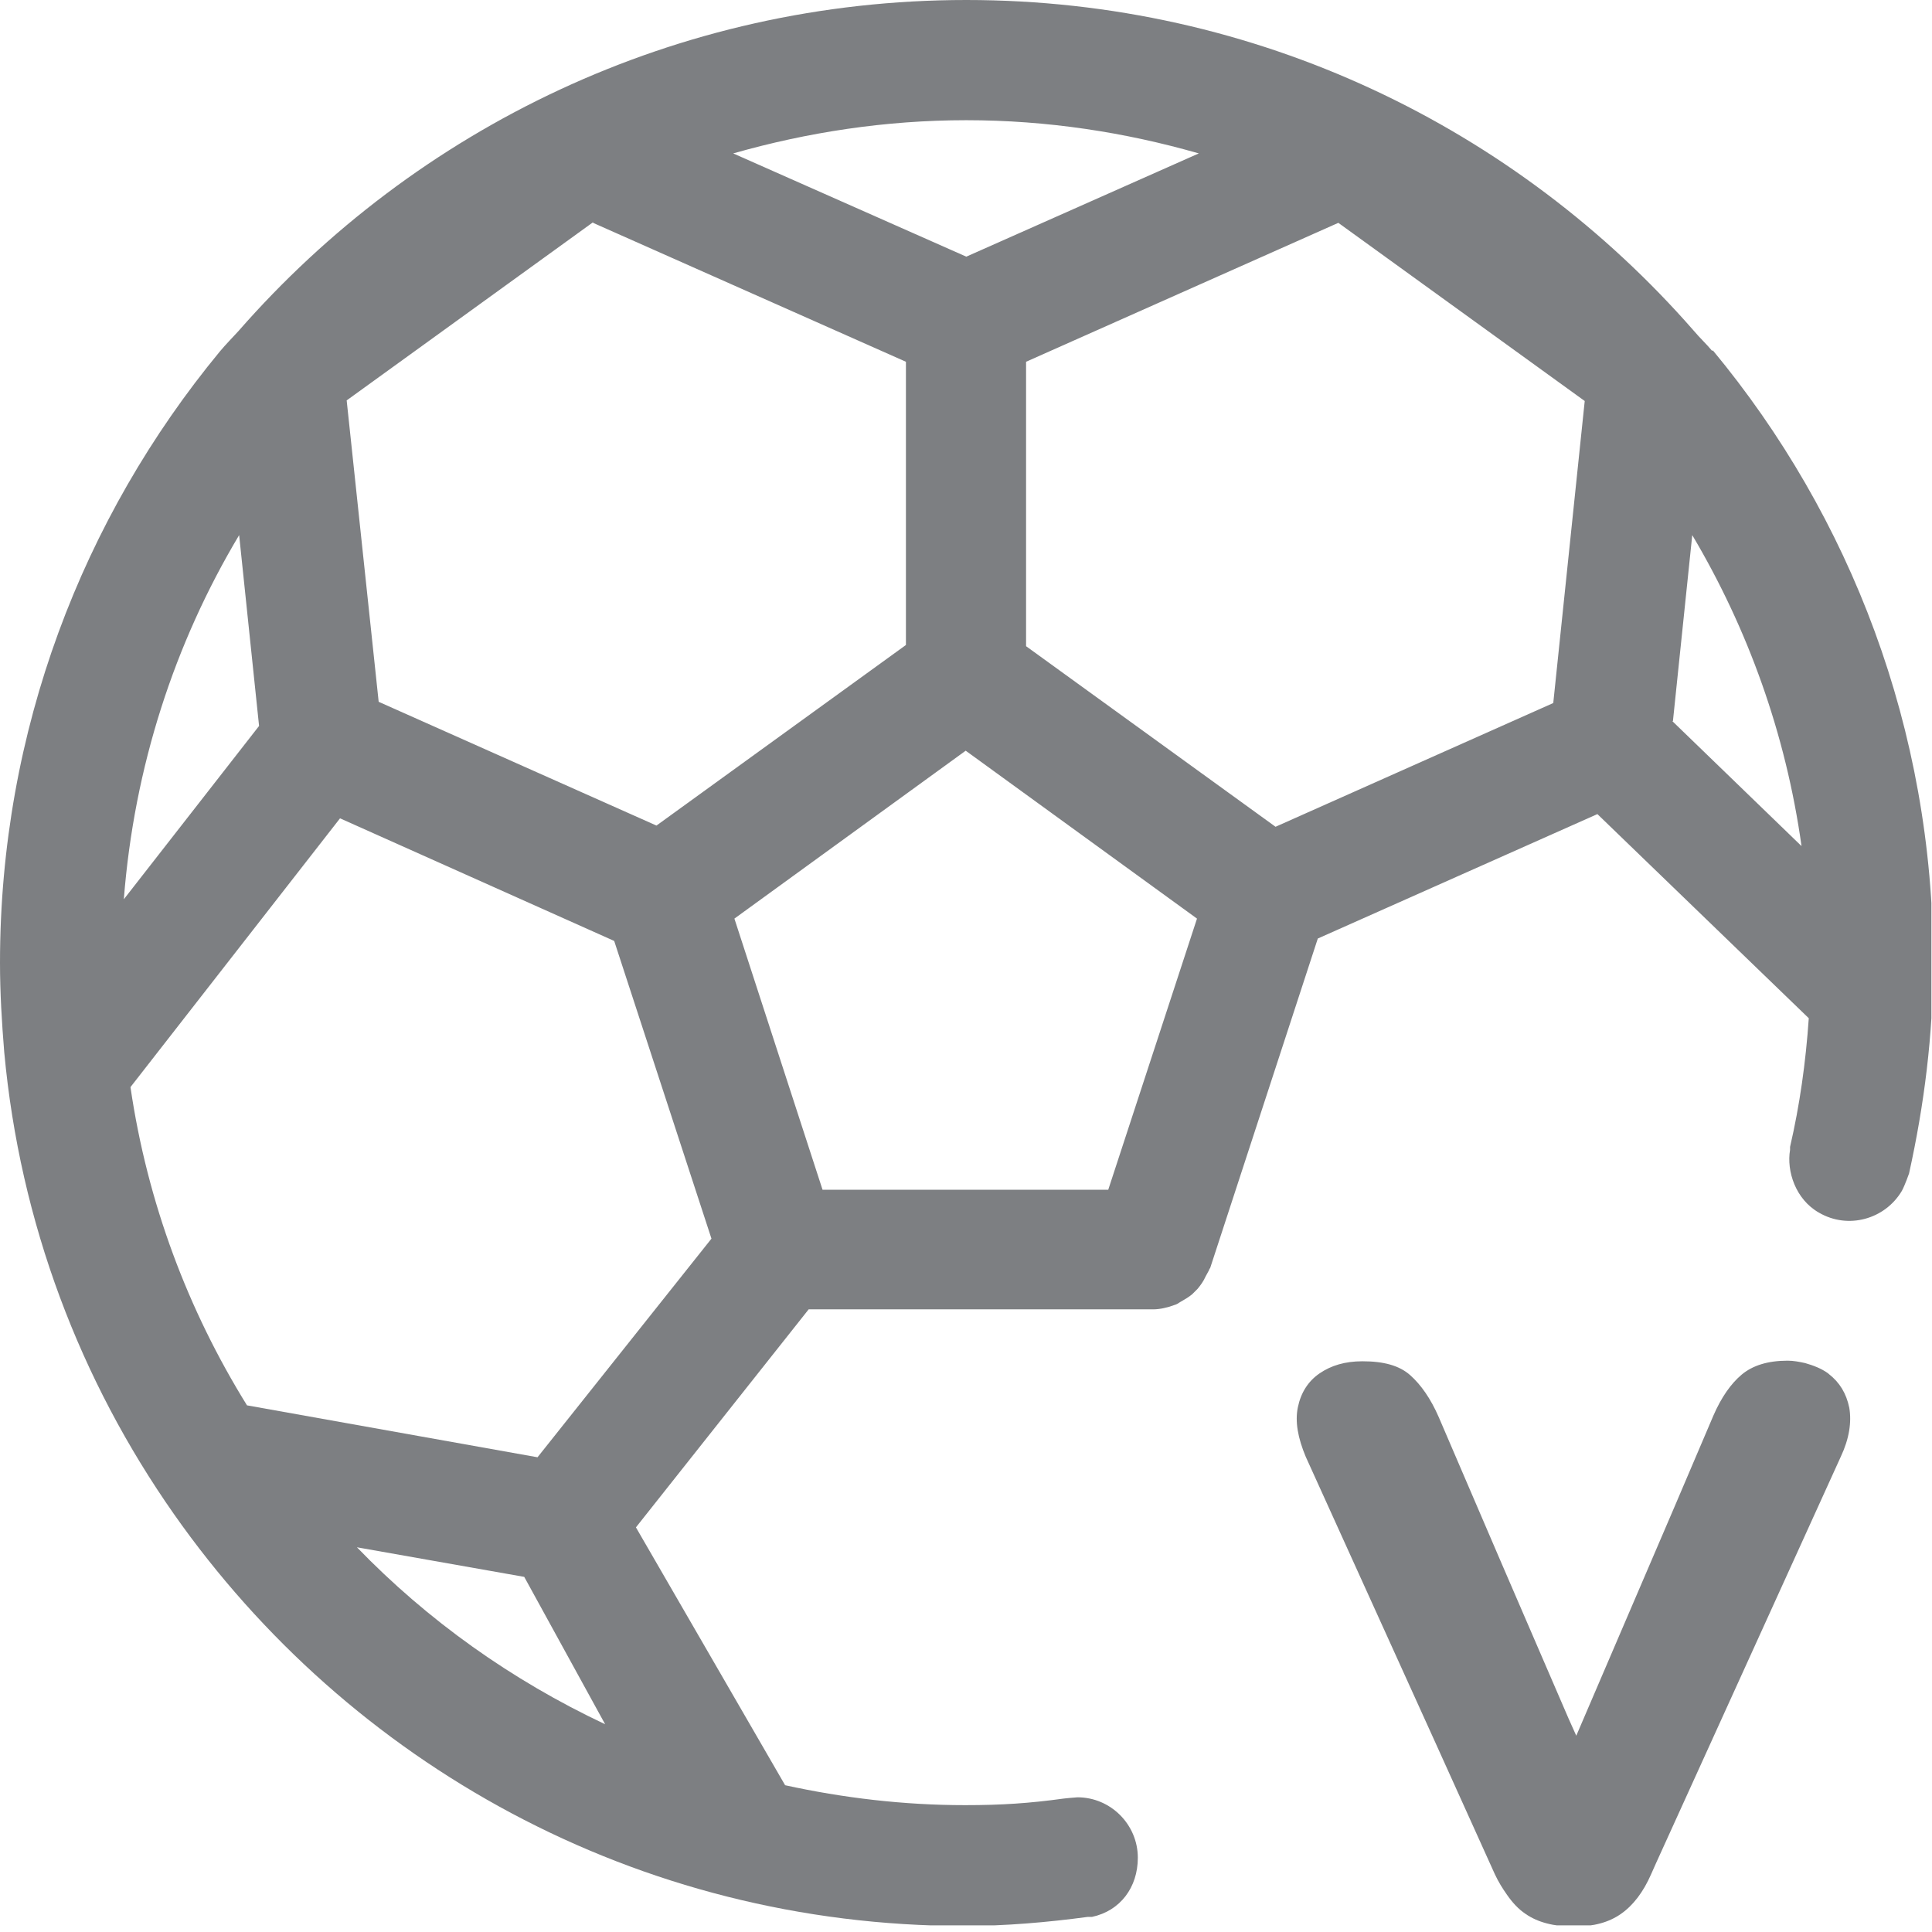 <svg width="32" height="32" viewBox="0 0 32 32" fill="none" xmlns="http://www.w3.org/2000/svg">
<g clip-path="url(#clip0_5534_20905)">
<path d="M28.359 5.812C28.259 5.692 28.149 5.592 28.049 5.472C25.118 2.121 20.817 0 16.005 0C11.194 0 6.882 2.131 3.951 5.482C3.851 5.592 3.741 5.702 3.641 5.822C1.37 8.573 0 12.104 0 15.945C0 16.445 0.03 16.935 0.07 17.425C0.33 20.256 1.33 22.867 2.881 25.078C5.772 29.199 10.543 31.9 15.975 31.9C16.655 31.9 17.345 31.84 18.016 31.75H18.086C18.556 31.65 18.846 31.26 18.846 30.77C18.846 30.22 18.396 29.769 17.846 29.769C17.816 29.769 17.625 29.789 17.625 29.789C17.045 29.869 16.585 29.899 15.985 29.899C14.965 29.899 13.964 29.779 13.004 29.569L10.533 25.298L13.394 21.687H19.096C19.216 21.687 19.336 21.657 19.446 21.617C19.486 21.607 19.516 21.587 19.546 21.567C19.616 21.527 19.686 21.487 19.746 21.437C19.776 21.407 19.806 21.377 19.836 21.347C19.886 21.287 19.936 21.217 19.966 21.147C19.986 21.107 20.006 21.077 20.026 21.037C20.026 21.017 20.046 21.007 20.046 20.997L21.827 15.545L26.458 13.484L29.959 16.865C29.909 17.596 29.809 18.306 29.649 18.996V19.046C29.589 19.396 29.739 19.866 30.129 20.086C30.61 20.366 31.22 20.196 31.5 19.726C31.55 19.636 31.62 19.436 31.62 19.436C31.87 18.306 32.02 17.135 32.02 15.935C32.02 12.084 30.65 8.553 28.369 5.802L28.359 5.812ZM16.005 1.991C17.345 1.991 18.636 2.191 19.856 2.541L16.005 4.251L12.144 2.541C13.374 2.191 14.665 1.991 16.005 1.991ZM9.823 3.691L15.005 5.992V10.683L10.873 13.674L6.272 11.624L5.742 6.632L9.823 3.681V3.691ZM3.961 8.863L4.291 12.024L2.051 14.895C2.221 12.704 2.891 10.653 3.961 8.863ZM5.912 25.628L8.683 26.118L10.023 28.559C8.473 27.829 7.082 26.838 5.912 25.628ZM11.784 20.516L8.903 24.137L4.091 23.277C3.111 21.697 2.441 19.916 2.161 18.006L5.632 13.554L10.173 15.585L11.784 20.516ZM18.366 19.706H13.624L12.164 15.215L15.995 12.434L19.826 15.215L18.356 19.706H18.366ZM25.728 11.644L21.127 13.694L16.995 10.703V5.992L22.167 3.691L26.248 6.642L25.728 11.634V11.644ZM27.709 11.944L28.029 8.863C28.949 10.413 29.579 12.154 29.839 14.014L27.699 11.944H27.709Z" fill="#7D7F82"/>
<path d="M30.279 22.747C30.169 22.667 30.039 22.617 29.899 22.577C29.809 22.557 29.709 22.537 29.609 22.537C29.279 22.537 29.029 22.617 28.849 22.767C28.669 22.917 28.509 23.147 28.379 23.447L27.739 24.948L26.108 28.749L25.978 28.459L24.868 25.888L23.828 23.467C23.697 23.167 23.537 22.937 23.357 22.777C23.177 22.617 22.917 22.547 22.567 22.547C22.277 22.547 22.047 22.617 21.857 22.747C21.667 22.877 21.547 23.067 21.497 23.307C21.447 23.547 21.497 23.817 21.627 24.128L23.777 28.869L24.758 31.04C24.818 31.17 24.888 31.28 24.958 31.38C25.048 31.51 25.148 31.62 25.268 31.7C25.468 31.84 25.738 31.91 26.068 31.91C26.398 31.91 26.648 31.84 26.848 31.7C27.049 31.56 27.218 31.34 27.349 31.04L27.429 30.86L30.489 24.128C30.63 23.828 30.67 23.557 30.63 23.317C30.58 23.077 30.47 22.897 30.29 22.757L30.279 22.747Z" fill="#7D7F82"/>
</g>
<defs>
<clipPath id="clip0_5534_20905">
<rect width="31.99" height="31.89" fill="white" transform="scale(1)"/>
</clipPath>
</defs>
</svg>
